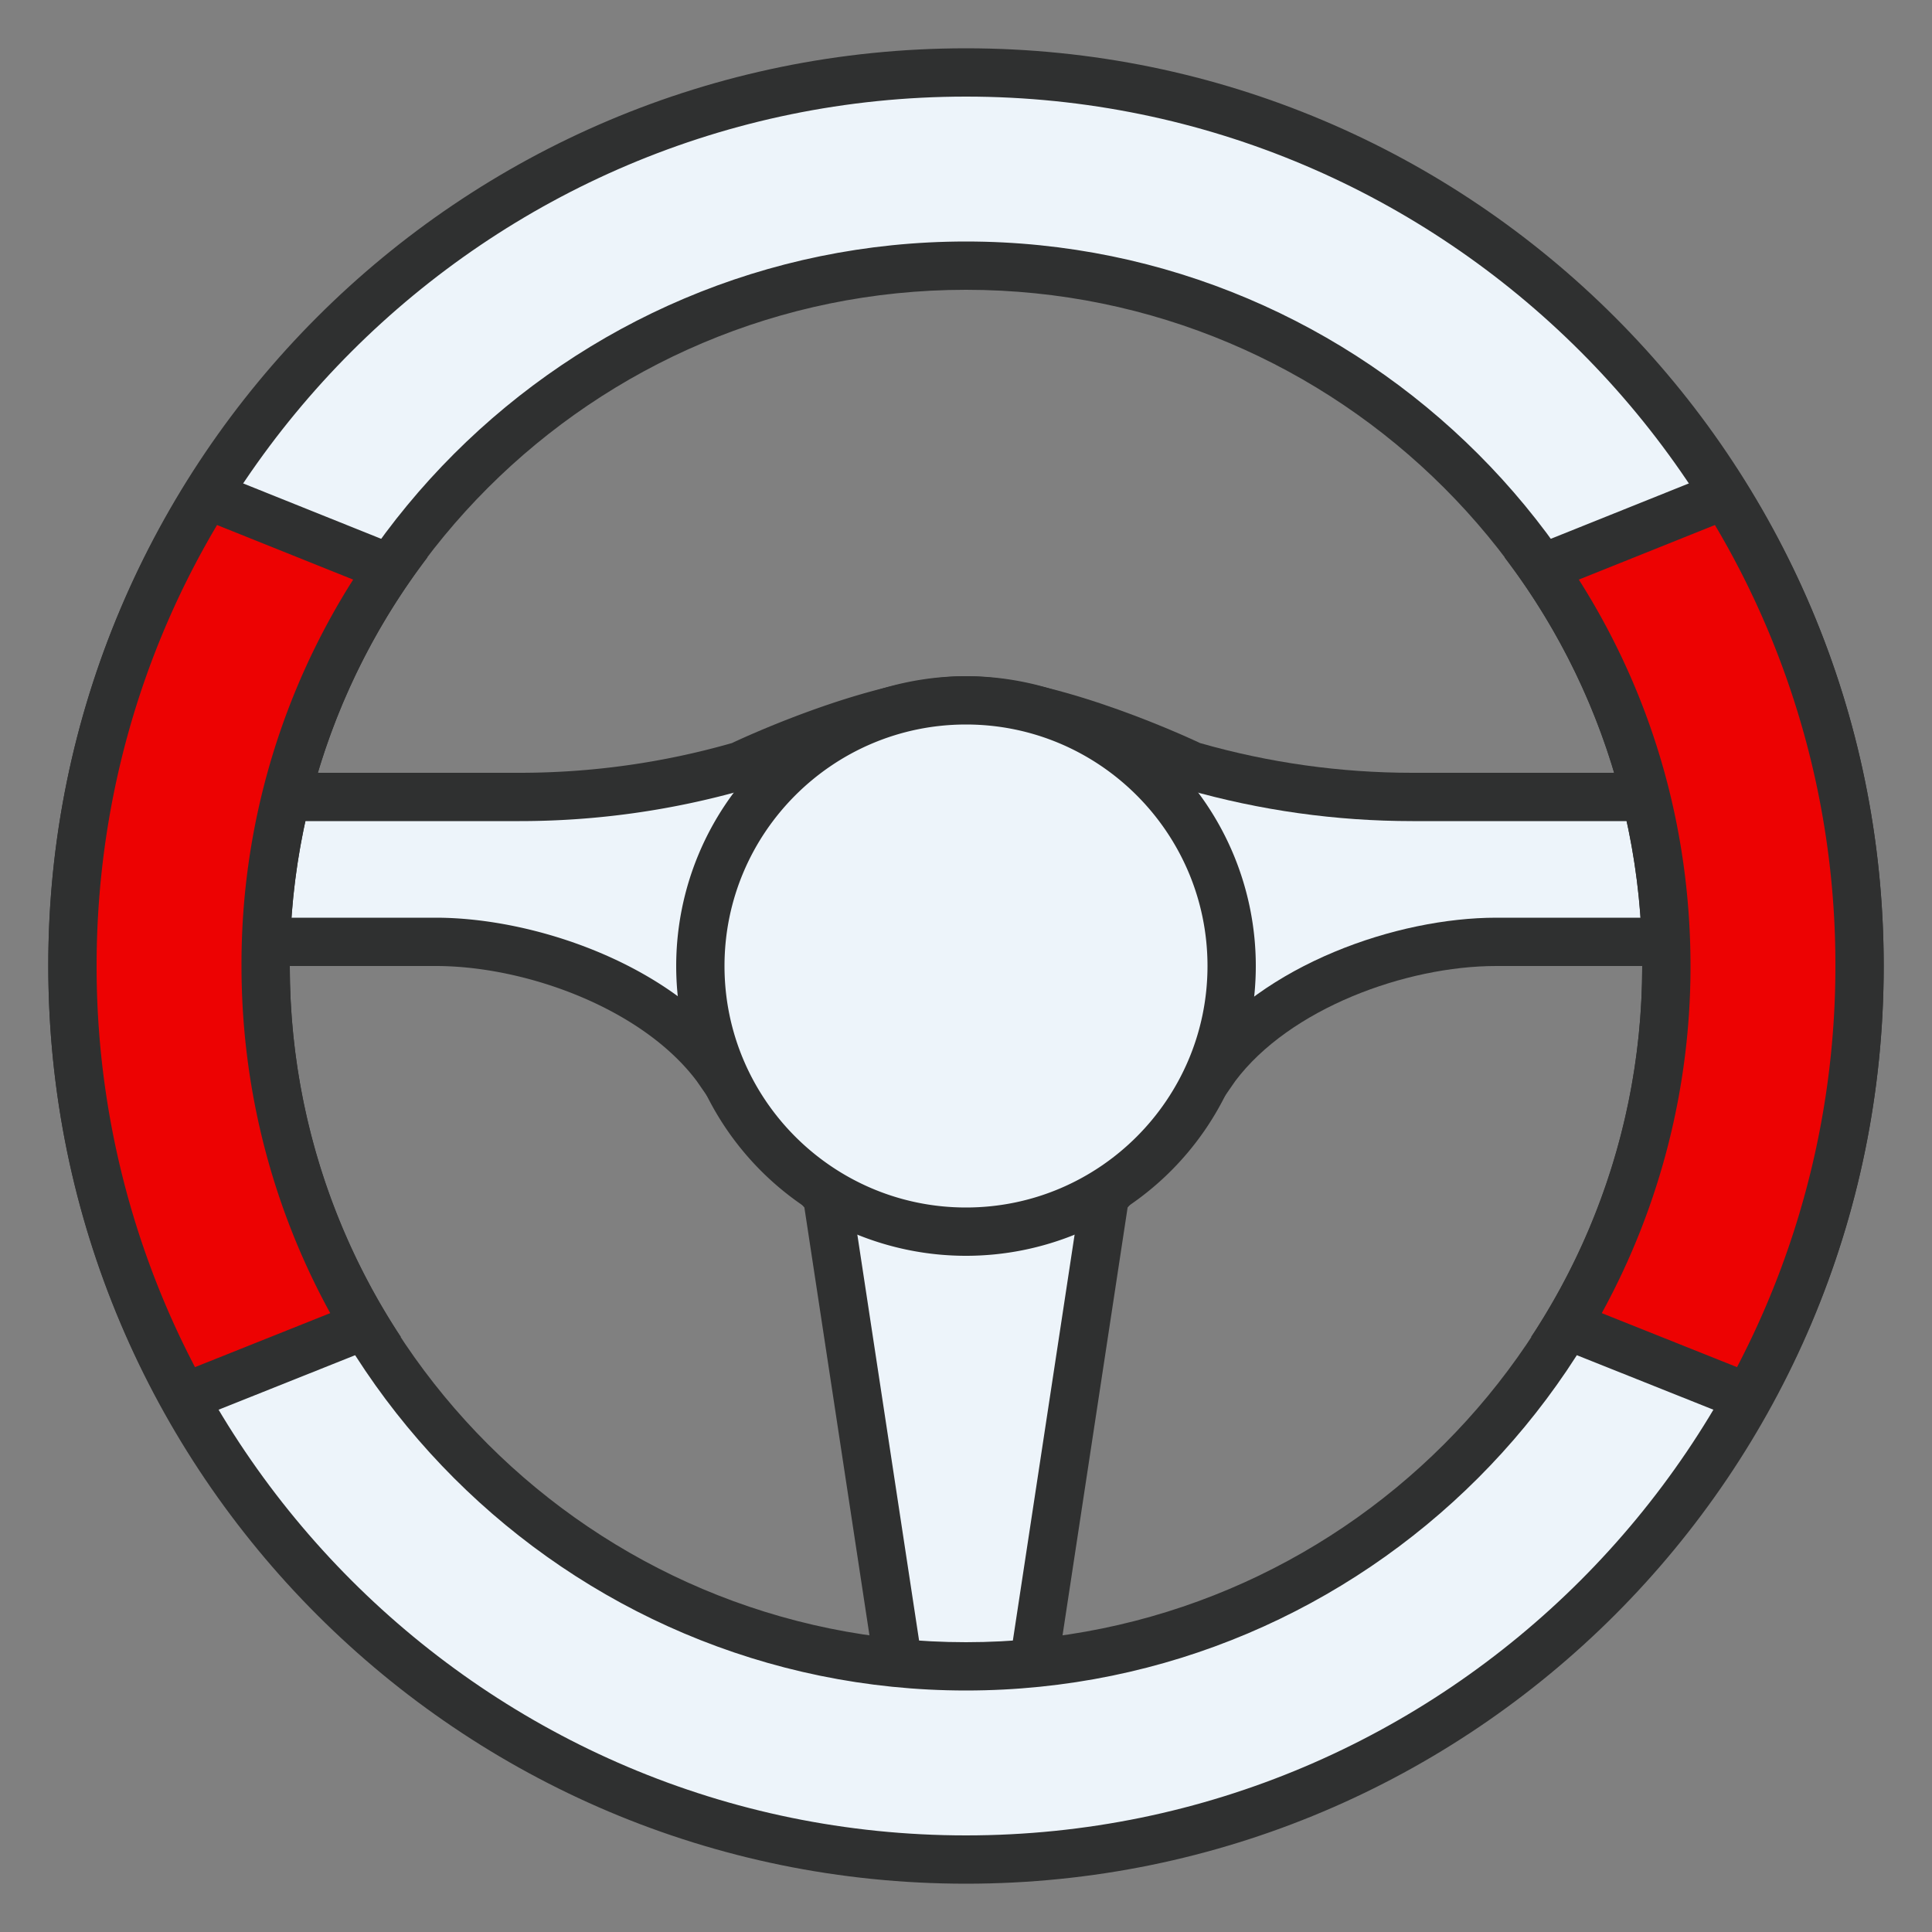 <svg xmlns="http://www.w3.org/2000/svg" version="1.1" id="Layer_1" x="0" y="0" viewBox="0 0 40 40" style="enable-background:new 0 0 40 40" xml:space="preserve"><rect x="0" y="0" width="40" height="40" fill="#808080" stroke="none"/><path style="fill:#edf4fa" d="M20.801 14.569c1.733.272 3.805 1.254 3.829 1.266 1.552.451 3.078.665 4.611.665H36.5v3h-5.521c-1.922 0-4.533.887-5.805 2.583l-.624.901-3.749-8.415z"/><path style="fill:#2f3030" d="M21.66 15.269c1.123.303 2.262.783 2.754 1.018l.076.036.08.023c1.52.434 3.091.654 4.671.654H36v2h-5.021c-2.046 0-4.835.956-6.227 2.814l-.107.154-2.985-6.699M20 14l4.455 10 1.119-1.617c1.125-1.5 3.53-2.383 5.405-2.383H37v-4h-7.759c-1.487 0-2.966-.207-4.396-.616 0 0-2.894-1.384-4.845-1.384z"/><path style="fill:#edf4fa" d="M14.837 22.099c-1.283-1.711-3.895-2.599-5.816-2.599H3.5v-3h7.259c1.534 0 3.059-.214 4.533-.635.092-.037 2.173-1.023 3.907-1.296l-3.749 8.415-.613-.885z"/><path style="fill:#2f3030" d="m18.34 15.269-2.985 6.7-.129-.186C13.856 19.956 11.067 19 9.021 19H4v-2h6.759c1.58 0 3.151-.22 4.67-.654l.081-.023.076-.036a18.112 18.112 0 0 1 2.754-1.018M20 14c-1.951 0-4.845 1.384-4.845 1.384-1.43.409-2.909.616-4.396.616H3v4h6.021c1.875 0 4.28.883 5.405 2.383L15.545 24 20 14z"/><path style="fill:#edf4fa" d="m18.757 35.5-1.63-10.717-1.149-1.334h8.044l-1.149 1.334-1.63 10.717z"/><path style="fill:#2f3030" d="m22.931 23.949-.343.399-.188.217-.043.284L20.813 35h-1.627l-1.544-10.15-.042-.285-.188-.218-.343-.399h5.862m2.182-.999H14.887L16.654 25l1.673 11h3.346l1.673-11 1.767-2.051z"/><path style="fill:#edf4fa" d="M20 38.5C9.799 38.5 1.5 30.201 1.5 20S9.799 1.5 20 1.5 38.5 9.799 38.5 20 30.201 38.5 20 38.5zm0-33C12.005 5.5 5.5 12.005 5.5 20S12.005 34.5 20 34.5 34.5 27.995 34.5 20 27.995 5.5 20 5.5z"/><path style="fill:#2f3030" d="M20 2c9.925 0 18 8.075 18 18s-8.075 18-18 18S2 29.925 2 20 10.075 2 20 2m0 33c8.271 0 15-6.729 15-15S28.271 5 20 5 5 11.729 5 20s6.729 15 15 15m0-34C9.507 1 1 9.507 1 20s8.507 19 19 19 19-8.507 19-19S30.493 1 20 1zm0 33c-7.732 0-14-6.268-14-14S12.268 6 20 6s14 6.268 14 14-6.268 14-14 14z"/><circle style="fill:#edf4fa" cx="20" cy="20" r="5.5"/><path style="fill:#2f3030" d="M20 15c2.757 0 5 2.243 5 5s-2.243 5-5 5-5-2.243-5-5 2.243-5 5-5m0-1a6 6 0 1 0 0 12 6 6 0 0 0 0-12z"/><path style="fill:#ed0202" d="M3.808 28.935A18.409 18.409 0 0 1 1.5 20c0-3.476.962-6.838 2.787-9.752l3.781 1.517A14.34 14.34 0 0 0 5.5 20c0 2.635.709 5.193 2.057 7.438l-3.749 1.497z"/><path style="fill:#2f3030" d="M4.494 10.87 7.312 12A14.828 14.828 0 0 0 5 20c0 2.529.632 4.99 1.837 7.187l-2.8 1.118A17.91 17.91 0 0 1 2 20c0-3.24.86-6.38 2.494-9.13M4.09 9.63A18.817 18.817 0 0 0 1 20c0 3.48.94 6.75 2.59 9.56l4.71-1.88C6.85 25.48 6 22.83 6 20c0-3.17 1.06-6.11 2.85-8.46L4.09 9.63z"/><path style="fill:#ed0202" d="M32.443 27.438A14.41 14.41 0 0 0 34.5 20a14.34 14.34 0 0 0-2.568-8.235l3.781-1.517A18.318 18.318 0 0 1 38.5 20c0 3.136-.797 6.215-2.308 8.935l-3.749-1.497z"/><path style="fill:#2f3030" d="M35.506 10.87A17.828 17.828 0 0 1 38 20a17.91 17.91 0 0 1-2.037 8.305l-2.8-1.118A14.912 14.912 0 0 0 35 20c0-2.87-.795-5.611-2.312-8l2.818-1.13m.404-1.24-4.76 1.91A13.93 13.93 0 0 1 34 20c0 2.83-.85 5.48-2.3 7.68l4.71 1.88C38.06 26.75 39 23.48 39 20c0-3.82-1.13-7.39-3.09-10.37z"/></svg>